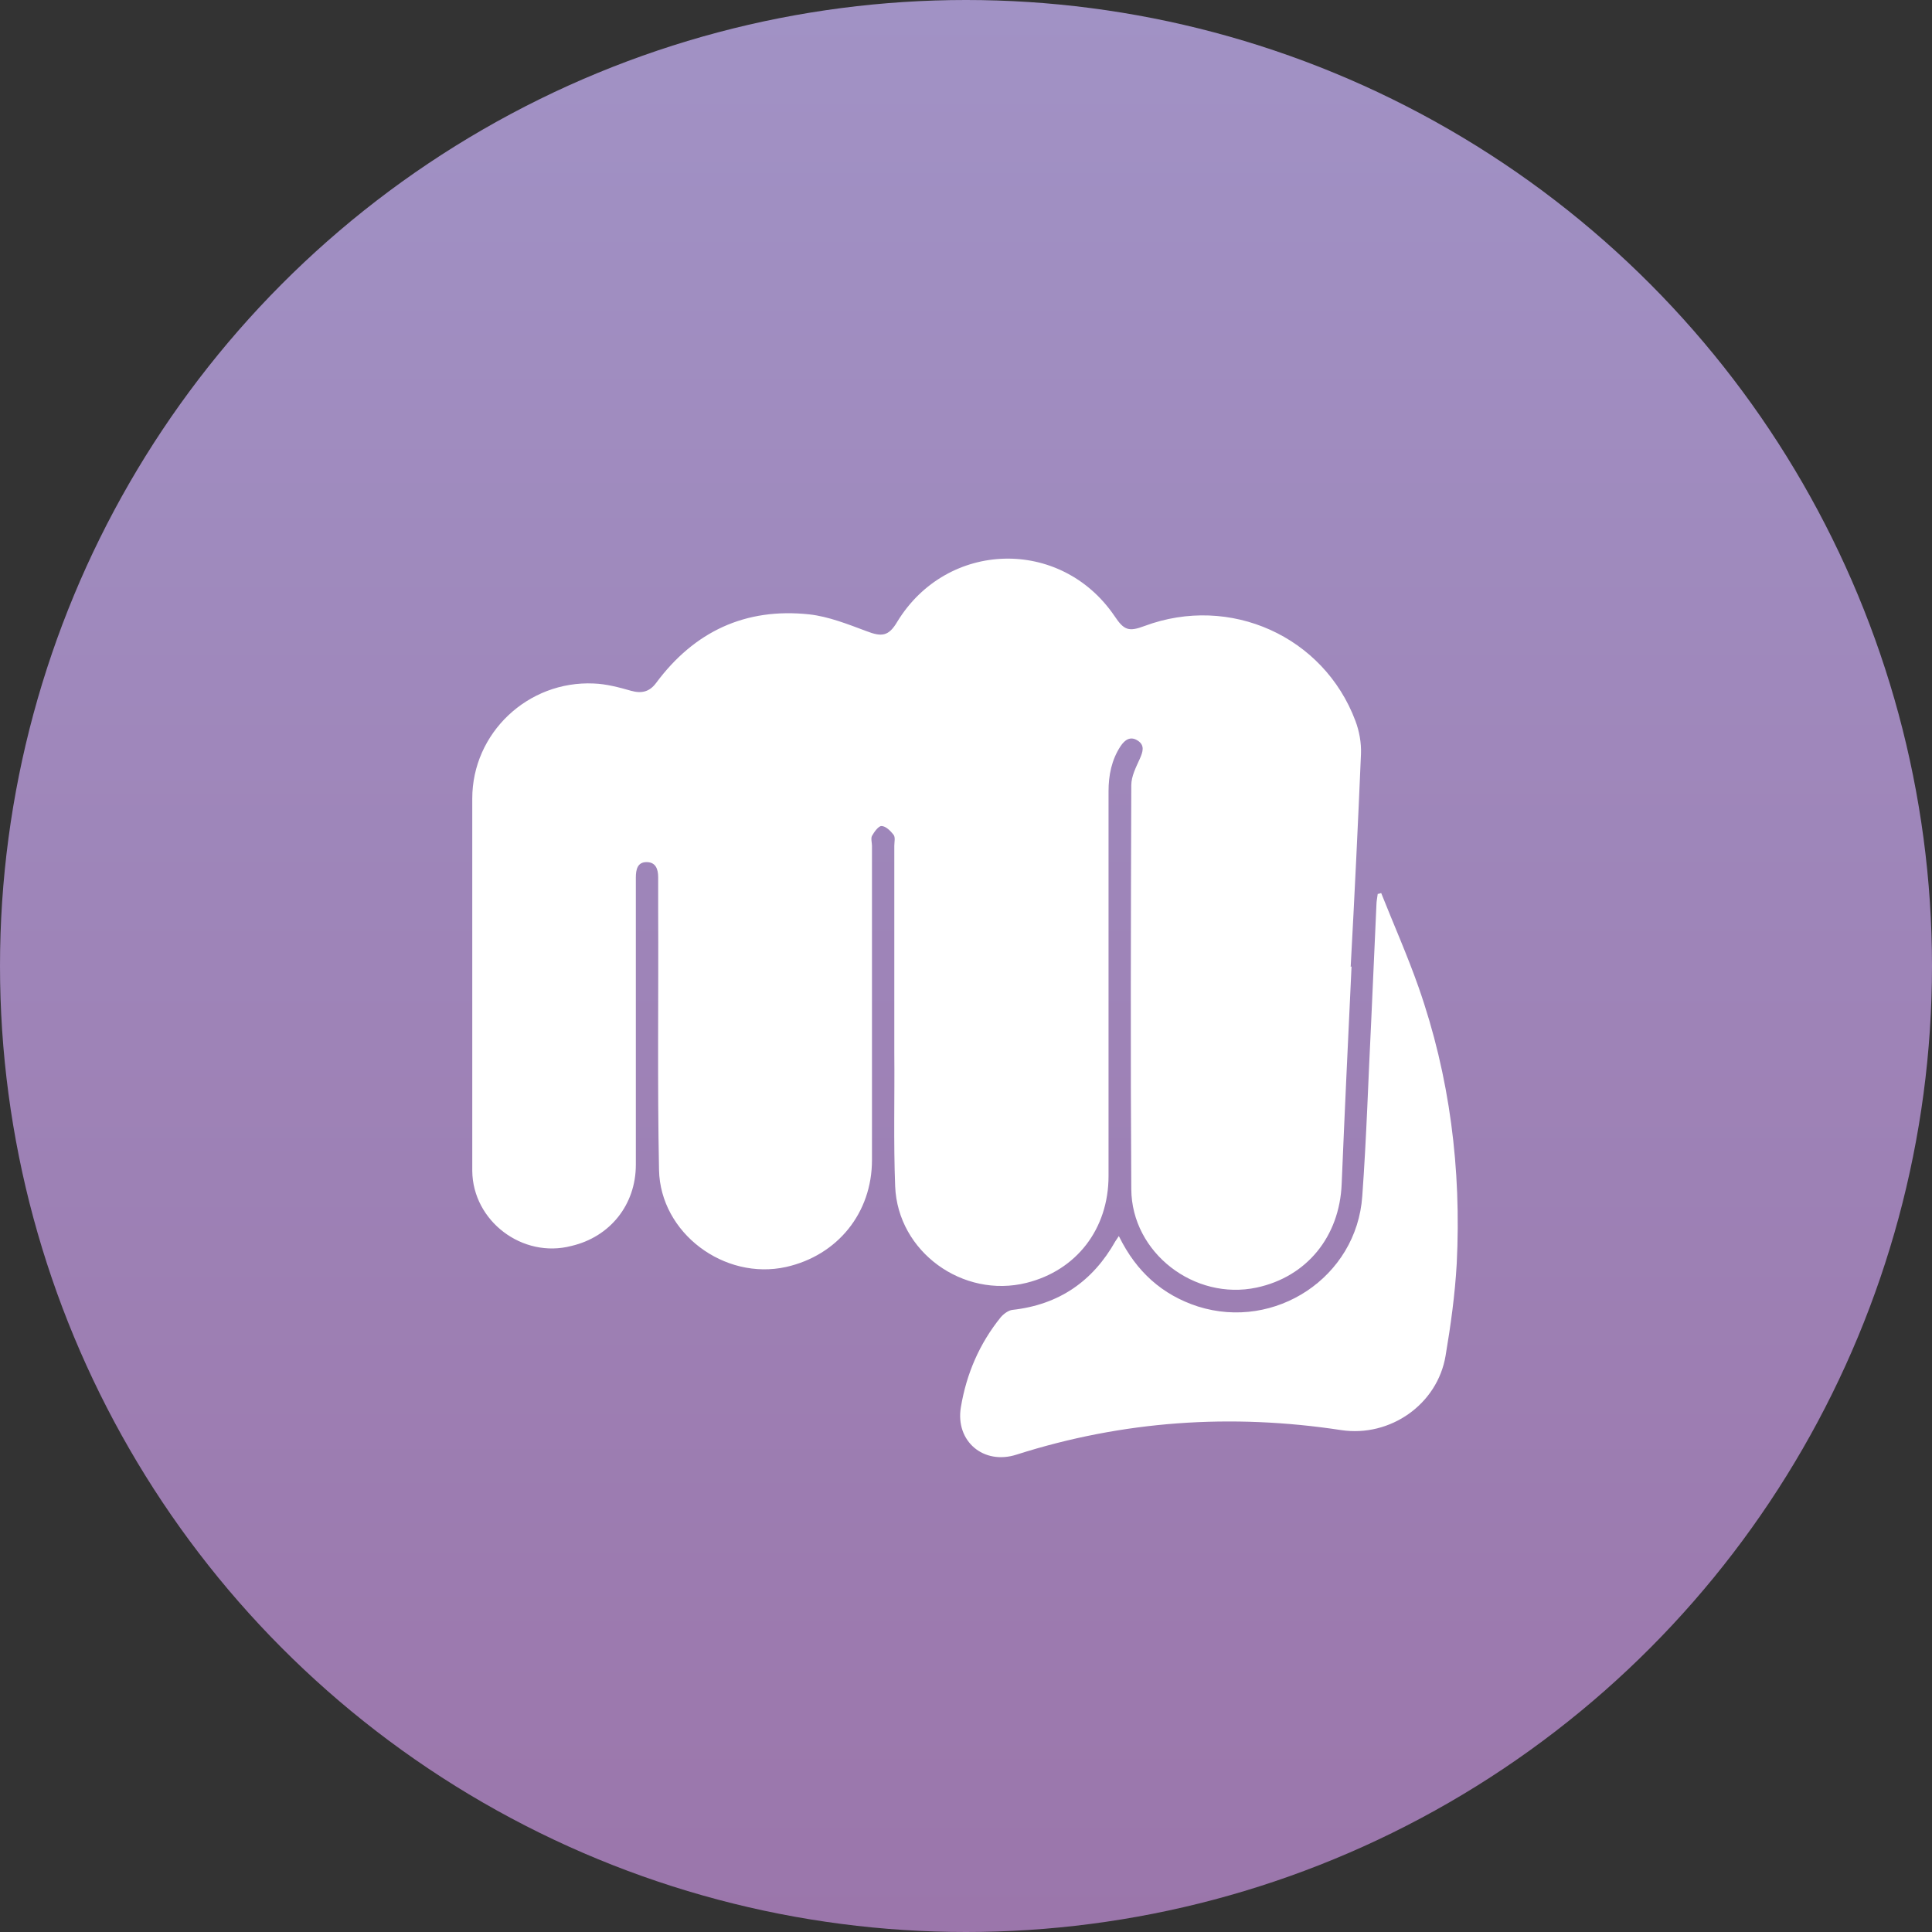 <svg width="45" height="45" viewBox="0 0 45 45" fill="none" xmlns="http://www.w3.org/2000/svg">
<rect x="0" y="0" width="45" height="45" fill="#333333" stroke="none"/>
<circle cx="22.5" cy="22.5" r="22.5" fill="url(#paint0_linear_3639_3242)"/>
<g clip-path="url(#clip0_3639_3242)">
<path d="M31.48 22.51C31.4 24.2 31.32 25.89 31.25 27.58C31.2 28.8 30.44 29.74 29.27 29.99C27.82 30.3 26.36 29.18 26.35 27.7C26.33 24.56 26.34 21.43 26.35 18.29C26.35 18.08 26.46 17.87 26.55 17.67C26.62 17.51 26.67 17.36 26.5 17.25C26.33 17.14 26.2 17.23 26.1 17.38C25.89 17.7 25.82 18.06 25.82 18.43C25.82 21.42 25.82 24.4 25.82 27.39C25.82 28.63 25.07 29.59 23.91 29.88C22.43 30.25 20.91 29.16 20.85 27.63C20.81 26.59 20.84 25.55 20.83 24.51C20.83 22.91 20.83 21.3 20.83 19.7C20.83 19.61 20.86 19.5 20.81 19.44C20.74 19.35 20.63 19.24 20.53 19.24C20.46 19.24 20.36 19.38 20.31 19.47C20.28 19.53 20.31 19.63 20.31 19.7C20.31 22.14 20.31 24.58 20.31 27.02C20.31 28.25 19.51 29.24 18.31 29.51C16.87 29.83 15.38 28.72 15.35 27.25C15.31 25.23 15.34 23.22 15.33 21.2C15.33 20.94 15.33 20.69 15.33 20.43C15.33 20.24 15.27 20.08 15.06 20.08C14.85 20.08 14.81 20.25 14.81 20.44C14.81 22.67 14.81 24.9 14.81 27.13C14.81 28.06 14.21 28.81 13.31 29.02C12.17 29.32 11.01 28.44 11 27.27C11 24.38 10.99 21.49 11 18.6C11 17.07 12.3 15.85 13.83 15.92C14.12 15.93 14.42 16.01 14.7 16.09C14.95 16.16 15.13 16.11 15.28 15.91C16.17 14.71 17.36 14.15 18.85 14.31C19.3 14.36 19.75 14.54 20.18 14.7C20.54 14.84 20.7 14.82 20.9 14.48C22.06 12.58 24.71 12.51 25.96 14.35C26.18 14.68 26.29 14.72 26.66 14.58C28.65 13.84 30.83 14.82 31.57 16.79C31.66 17.03 31.71 17.3 31.7 17.56C31.63 19.21 31.55 20.87 31.46 22.52L31.48 22.51Z" fill="white"/>
<path d="M26.07 28.81C26.47 29.62 27.07 30.16 27.9 30.43C29.7 31 31.6 29.75 31.73 27.86C31.83 26.49 31.87 25.12 31.94 23.74C31.98 22.85 32.02 21.96 32.06 21.07C32.06 20.99 32.08 20.91 32.09 20.82C32.12 20.82 32.14 20.81 32.17 20.8C32.46 21.53 32.78 22.25 33.04 22.99C33.77 25.07 34.04 27.23 33.93 29.43C33.89 30.15 33.79 30.87 33.67 31.58C33.48 32.71 32.38 33.48 31.24 33.31C28.68 32.92 26.16 33.09 23.68 33.88C22.91 34.13 22.25 33.57 22.38 32.78C22.51 32 22.81 31.3 23.31 30.68C23.38 30.6 23.49 30.52 23.58 30.51C24.66 30.39 25.45 29.85 25.98 28.91C26 28.88 26.02 28.85 26.06 28.79L26.07 28.81Z" fill="white"/>
</g>
<defs>
<linearGradient id="paint0_linear_3639_3242" x1="22.5" y1="0" x2="22.5" y2="45" gradientUnits="userSpaceOnUse">
<stop stop-color="#A192C5"/>
<stop offset="1" stop-color="#9B76AB"/>
</linearGradient>
<clipPath id="clip0_3639_3242">
<rect width="22.96" height="20.95" fill="white" transform="translate(11 13)"/>
</clipPath>
</defs>
</svg>
